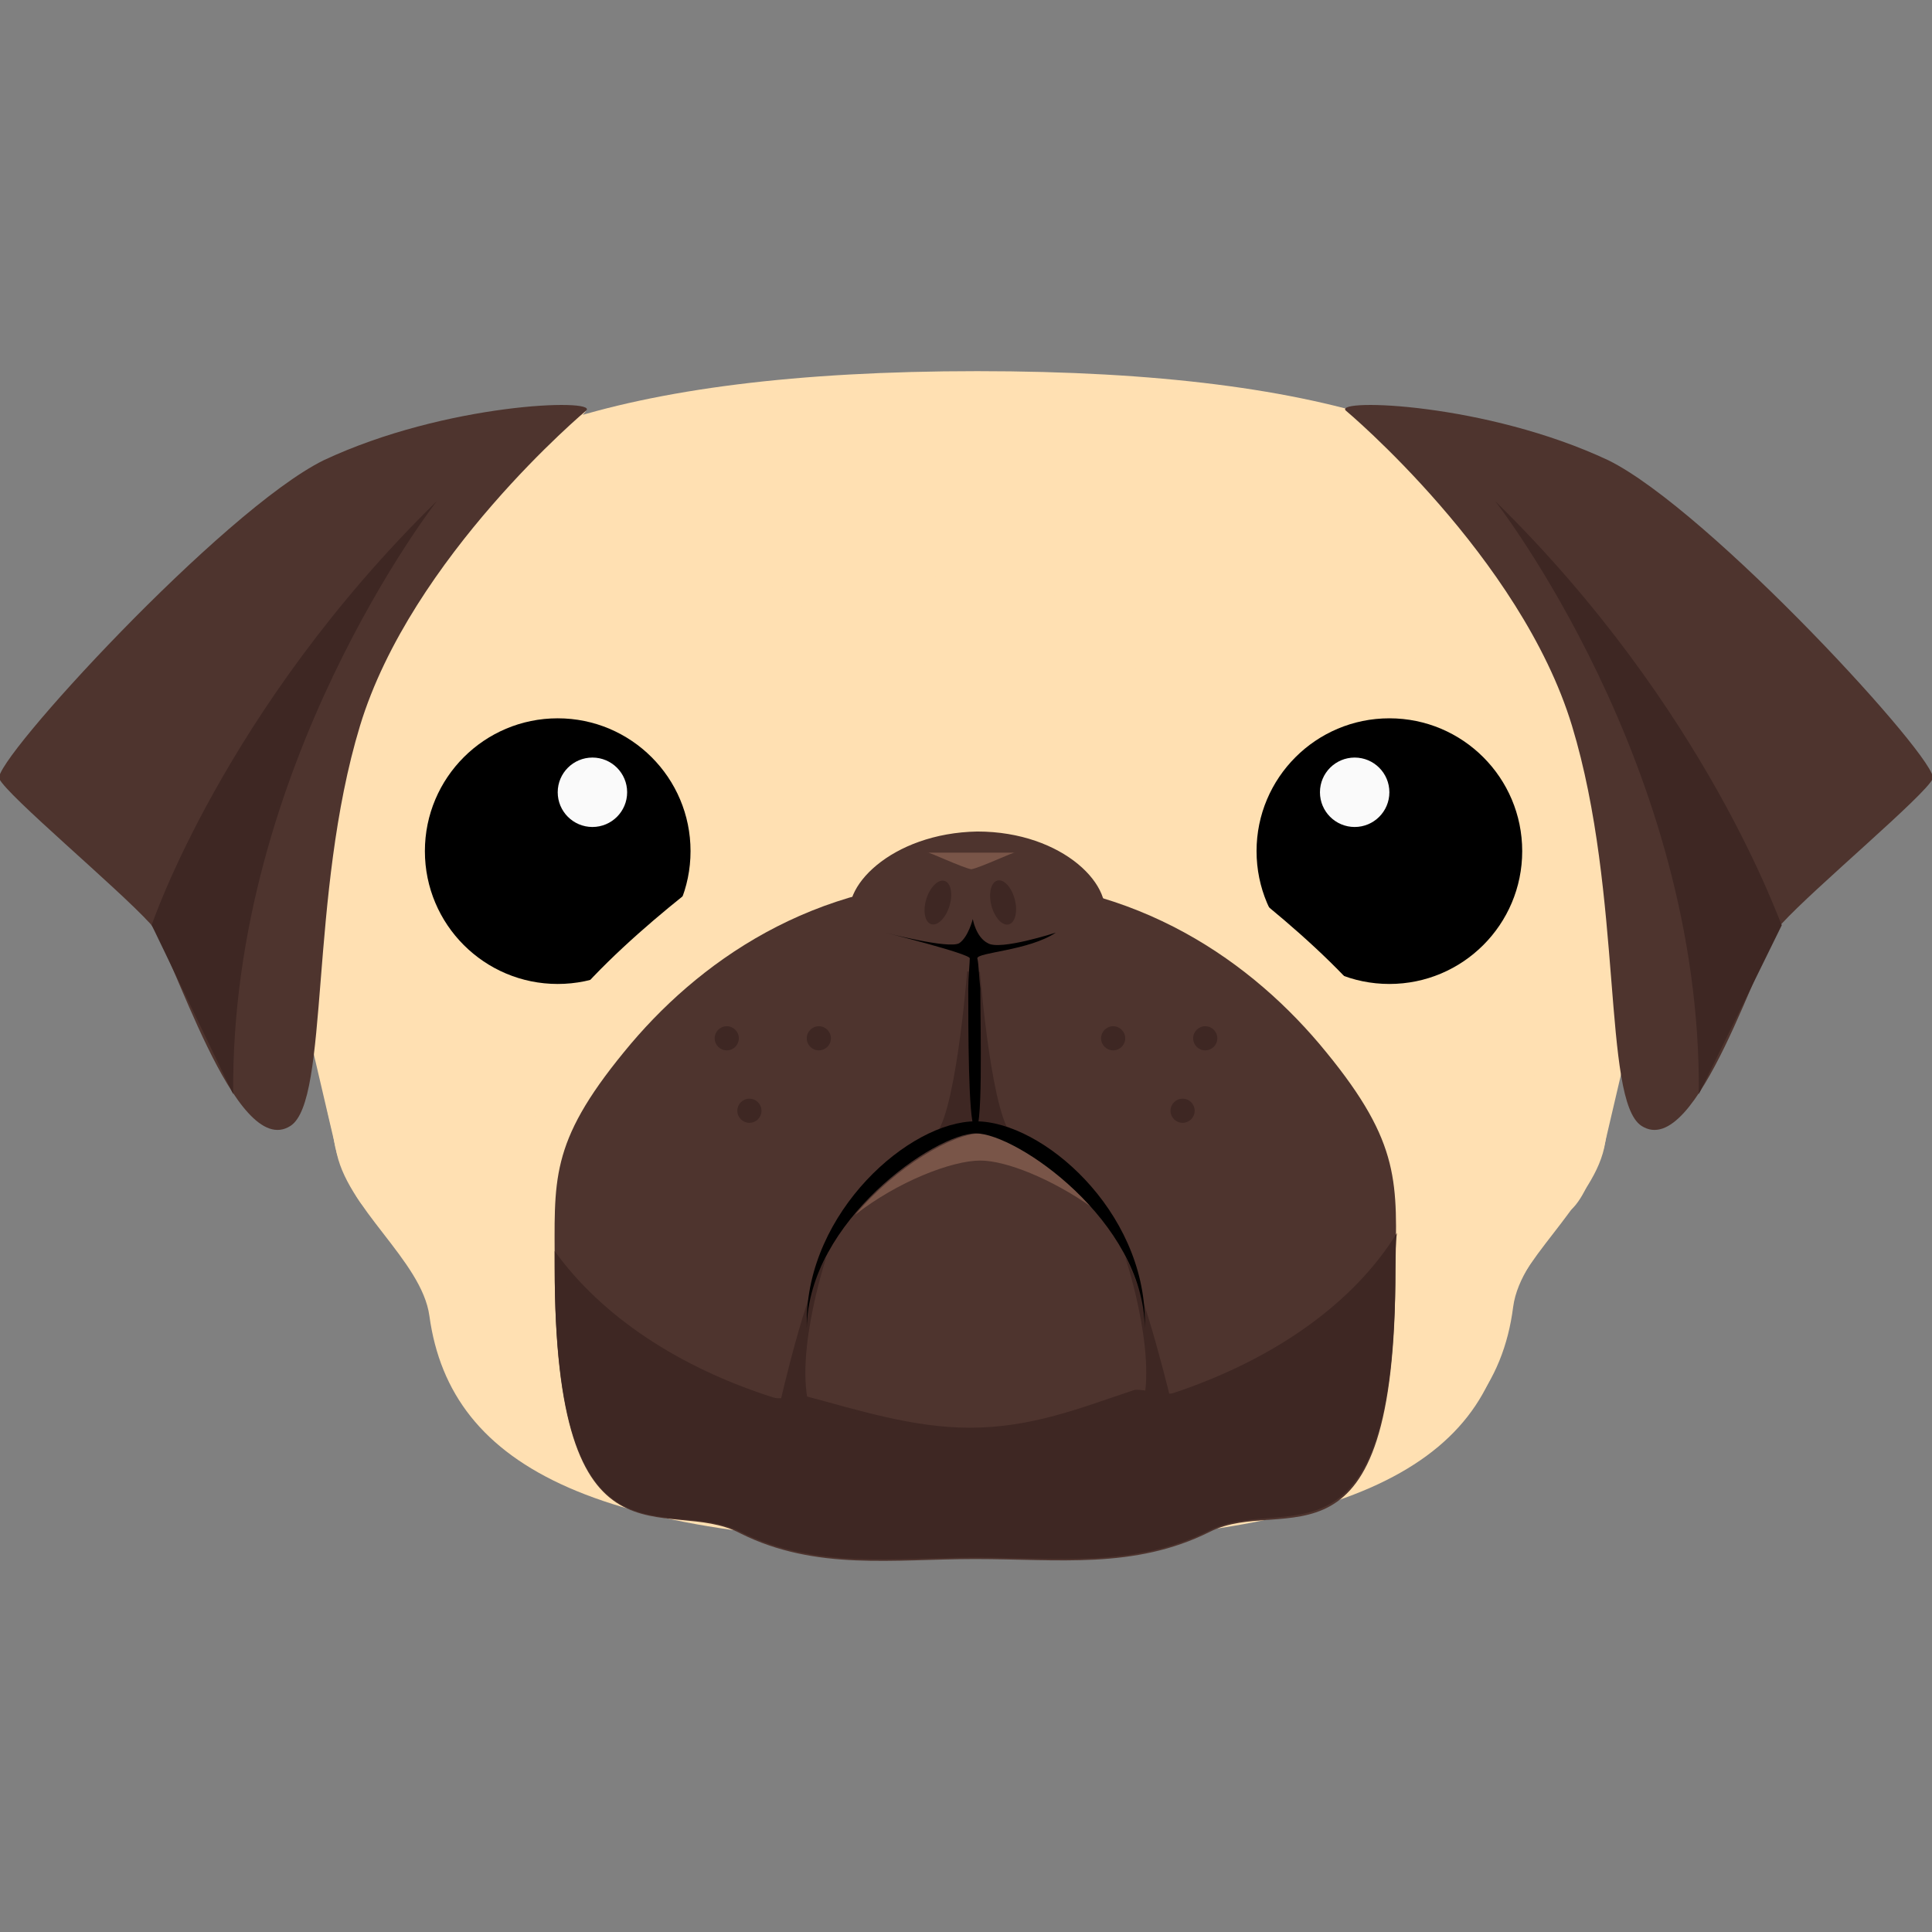 <svg xmlns="http://www.w3.org/2000/svg" xmlns:xlink="http://www.w3.org/1999/xlink" width="128" height="128" viewBox="0 0 128 128"><rect x="0" y="0" width="128" height="128" fill="#808080" stroke="none"/><g transform="translate(-.25 -1.71)"><path fill="#FFE0B2" d="M107.4 50.9c-.2-4.4.4-8.3-1.6-11.6c-4.8-8.2-16.8-13-40.8-13v.7h-.5h.5v-.7c-24 0-36.6 4.8-41.4 13.1c-1.9 3.4-1.7 7.2-2 11.6c-.2 3.5-1.8 7.2-1.1 11.2c.8 5.2 1.1 10.4 1.9 15.2c.6 3.9 6 7.2 6.5 10.9c1.4 10.2 12 14.9 36 14.9v.8h-.6h.7v-.8c24 0 34.2-4.7 35.5-14.9c.5-3.8 5.5-7 6.1-10.9c.8-4.8 1.1-10 1.9-15.2c.7-4-.9-7.8-1.1-11.3"/><path fill="#FFE0B2" d="M64.6 54.5c4.3.1 7.3 2.8 10.1 5.3c3.3 2.9 8.9 4.9 11.2 7.4s5.3 5 6.4 8.9s1.4 8.9 1.4 10.2s.7 1 2.7 0c4.7-2.3 9.9-8.5 9.9-8.5c-.6 3.9-5.7 7.4-6.2 11.1C98.9 99.1 89 104 64.5 104h-.1h.6"/><path fill="#FFE0B2" d="M80.4 46.7c.9 3.1 4.1 13.6-2.1 10.1c0 0 2.6 1.5 4.2 7.2c1.7 5.7 5.8 6.4 5.8 6.4s6.7 1.3 11.7-3c4.2-3.6 4.9-10 3.1-14.9c-1.8-4.8-5-6.3-9.7-7.3c-4.7-1.1-14.1-2-13 1.5"/><circle cx="92.3" cy="58.1" r="8.8"/><circle cx="90" cy="54.2" r="2.3" fill="#FAFAFA"/><path fill="#FFE0B2" d="M78.9 57.7s7.9 5.4 12.2 10.7s4.2 6.3 4.2 6.3l-3.1 1.4s-4.4-8.3-9.8-11.4c-5.5-3.1-6.1-5.7-6.1-5.7zm-14-3.2c-4.3.1-7.5 2.8-10.4 5.3c-3.3 2.9-9.1 4.9-11.4 7.4s-5.4 5-6.5 8.9s-1.5 8.9-1.5 10.2s.2 1.4-2.7 0c-4.7-2.2-9.9-8.5-9.9-8.5c.6 3.9 5.7 7.4 6.2 11.1C30.1 99.1 40 104 64.5 104h.5"/><path fill="#4E342E" d="M88.1 71.4C83.3 65.5 75.6 60 64.9 60h-.1c-10.7 0-18.4 5.5-23.2 11.4c-5 6.1-4.6 8.5-4.6 14.3c0 21 7.4 15 12.3 17.6c5 2.5 10.2 1.7 15.5 1.7h.1c5.4 0 10.5.7 15.5-1.8c4.9-2.5 12.3 3.7 12.3-17.3c.1-5.8.4-8.4-4.6-14.5"/><path fill="#3E2723" d="M64.4 65.2s-.7 9.7-2.1 11.6l2.6-.6z"/><path fill="#3E2723" d="M65.1 65.2s.7 9.7 2.1 11.6l-2.6-.6z"/><path fill="#4E342E" d="M56.7 62.9c-1-2.3 2.6-6 8.3-6.1c5.7 0 9.3 3.7 8.3 6.1S68.7 66 65 66.1c-3.6-.1-7.3-.8-8.3-3.2"/><path d="M65 65.2c0-.4 3.4-.5 5.2-1.7c0 0-3.7 1.2-4.5.7c-.8-.4-1-1.6-1-1.6s-.3 1.2-.9 1.6c-.7.4-4.9-.7-4.9-.7s5.6 1.4 5.6 1.7s-.1 1.3-.1 2c0 2.5 0 8.7.4 9.2c.6.9.4-6.7.4-9.2c-.1-.8-.1-1.6-.2-2"/><path fill="#795548" d="M65.2 78.6c1.7 0 4.7 1.2 7.4 3.1c-2.6-2.9-5.7-4.9-7.4-4.9c-1.8 0-5.6 2.2-8.3 5.4c2.8-2.2 6.4-3.6 8.3-3.6"/><g fill="#3E2723"><path d="M64.5 96.3c-3.8 0-7.5-1.2-10.9-2.1c-.7-.2-1.4.3-2.1.1c-6.3-2-11.4-5.4-14.5-9.7v1c0 21 7.4 15.1 12.3 17.6c5 2.5 10.2 1.7 15.5 1.7h.1c5.4 0 10.5.7 15.5-1.8c4.9-2.5 12.3 3.6 12.3-17.4c0-.8 0-1.6.1-2.3c-2.9 4.7-8.2 8.4-14.8 10.6c-.6.2-2-.3-2.6-.2c-3.6 1.2-6.8 2.5-10.9 2.5"/><path d="M55 85s-2.5 7.5-.8 10.8l-2.3-1s1.7-7.6 3.1-9.8m19.8 0s2.5 7.5.8 10.8l2.3-1s-1.8-7.6-3.1-9.8"/></g><path fill="#FFE0B2" d="M48.6 46.7c-.9 3.1-4.1 13.6 2.1 10.1c0 0-2.6 1.5-4.2 7.2s-5.8 6.4-5.8 6.4s-6.7 1.3-11.7-3c-4.2-3.6-4.9-10-3.1-14.9s5-6.3 9.7-7.3c4.7-1.1 14-2 13 1.5"/><path d="M64.9 76.8c2.7 0 11.1 5.8 11.2 12.9v-.4c0-7.4-6.8-13.3-11.2-13.3s-11.2 6-11.2 13.3v.4c.1-7.1 8.5-12.9 11.2-12.9"/><g fill="#3E2723"><ellipse cx="66.7" cy="61.5" rx=".8" ry="1.5" transform="rotate(-14.465 66.71 61.469)"/><ellipse cx="62.4" cy="61.5" rx=".8" ry="1.5" transform="rotate(17.235 62.372 61.463)"/></g><circle cx="37.2" cy="58.1" r="8.8"/><circle cx="39.5" cy="54.2" r="2.3" fill="#FAFAFA"/><path fill="#795548" d="M67.5 58.2c0-.1-2.3 1-2.9 1.1c-.6-.1-2.9-1.2-2.9-1.1z"/><path fill="#FFE0B2" d="M50 57.7s-7.9 5.4-12.2 10.7s-4.2 6.3-4.2 6.3l3.1 1.4s4.4-8.3 9.8-11.4s6.1-5.7 6.1-5.7z"/><path fill="#FFE0B2" d="M32.7 41.7S30 49.1 24 52.2c0 0 9.4-1.1 8.7-10.5m63.1 0s2.7 7.4 8.7 10.5c0 0-9.4-1.1-8.7-10.5M78.7 55.5s-5.9-6.2-13.8-6.4h.2c-8 .2-13.8 6.4-13.8 6.4c6.9-4.8 12.8-4.7 13.8-4.7c-.1 0 6.7-.1 13.6 4.7m-6.9-13s-3-4.2-7-4.3h.2c-3 .1-6.9 4.3-6.9 4.3c3.4-3.3 6.9-3.2 6.9-3.2s3.3-.1 6.8 3.2M37.2 73.2s-4.7 2.3-8.1.9H29c-3-1.7-4.5-6.8-4.5-6.8s3 9 12.7 5.9m54.8 0s4.7 2.3 8.1.9c4-1.7 4.6-6.8 4.6-6.8s-3 9-12.7 5.9"/><path fill="#FFE0B2" d="M42.6 41.2c2.6-.5 6.9-.6 10.3.5c4.3 1.5.8 7 1.7 7.3s2.1-3.8 10.1-3.4c8.1.4 9 4 10.1 3.4s-1.1-10 11-7.8c0 0-12.7-3.4-12.1 5.8c0 0-7.3-5.6-17.5-.6c.1 0 2.7-8.6-13.6-5.2m44.3 0c.2 0 .3.1.4.1s-.1-.1-.4-.1M39.1 28.9S28.3 42.5 26.7 47.7c-1.6 5.3-2.8 27-4.2 30.1l-5-21.4l9.2-22.3zm50.8 0s10.8 13.6 12.4 18.8c1.6 5.3 2.8 27 4.2 30.1l5-21.4l-9.2-22.3z"/><path fill="#4E342E" d="M89.4 28.9s11.6 9.7 15 20.9s2 24.8 4.6 26.5c3.7 2.4 7.9-11.9 9.3-13.4c2.2-2.4 9.5-8.5 10-9.6s-14.8-17.8-21.5-21.1c-8.1-3.8-18.1-4.1-17.4-3.3"/><path fill="#3E2723" d="M99.3 34.9s13.7 17.5 13.5 39.3l5.5-11.2c-.1 0-4.9-14.3-19-28.1"/><path fill="#4E342E" d="M39.1 28.9s-11.6 9.7-15 20.9s-2 24.8-4.6 26.5c-3.7 2.4-7.9-11.9-9.3-13.4C8 60.5.7 54.4.2 53.3S15 35.5 21.7 32.2c8.1-3.8 18.1-4.1 17.4-3.3"/><path fill="#3E2723" d="M29.2 34.9S15.5 52.4 15.7 74.2L10.3 63s4.8-14.3 18.9-28.1"/><path fill="#FFE0B2" d="M21.8 74.6s1 5.4 2.6 7.1s.5-1.3.5-1.3s-1.7-.9-1.4-7.8s-1.7 2-1.7 2m85.3 0s-1 5.4-2.6 7.1s-.5-1.3-.5-1.3s1.7-.9 1.4-7.8s1.7 2 1.7 2"/><g fill="#3E2723"><circle cx="54.5" cy="70.5" r=".8"/><circle cx="49.9" cy="75.3" r=".8"/><circle cx="48.4" cy="70.5" r=".8"/></g><g fill="#3E2723"><circle cx="74" cy="70.5" r=".8"/><circle cx="78.6" cy="75.3" r=".8"/><circle cx="80.1" cy="70.5" r=".8"/></g></g></svg>
